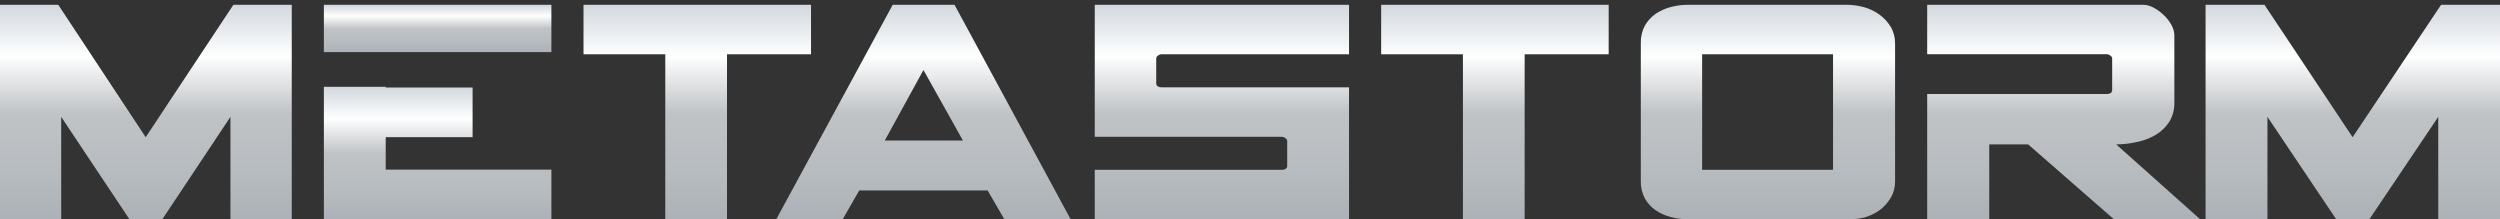 <svg width="513" height="45" viewBox="0 0 513 45" fill="none" xmlns="http://www.w3.org/2000/svg">
<rect x="0" y="0" width="513" height="45" fill="#333333" stroke="none"/>
<path d="M29.898 28.155L11.954 0.985H0V45H12.558V23.979L26.565 45H33.303L47.286 23.979V45H59.868V0.985H47.89L29.898 28.155Z" fill="url(#paint0_linear_1507_197)"/>
<path d="M166.423 0.985H119.737V11.138H136.516V45H149.18V11.138H166.423V0.985Z" fill="url(#paint1_linear_1507_197)"/>
<path d="M183.187 0.985L159.283 45H172.914L176.322 39.08H202.661L206.093 45H219.7L195.869 0.985H183.187ZM181.556 28.841L189.492 14.37L197.598 28.841H181.556Z" fill="url(#paint2_linear_1507_197)"/>
<path d="M283.414 11.138H300.193V45H312.857V11.138H330.1V0.985H283.414V11.138Z" fill="url(#paint3_linear_1507_197)"/>
<path d="M385.651 2.987C384.677 2.288 383.615 1.777 382.505 1.472C381.378 1.16 380.225 0.997 379.068 0.986H346.422C345.217 0.976 344.016 1.13 342.841 1.443C341.746 1.723 340.694 2.195 339.719 2.845C338.842 3.453 338.09 4.283 337.516 5.275C336.946 6.353 336.659 7.607 336.694 8.878V37.103C336.659 38.373 336.946 39.628 337.516 40.706C338.09 41.698 338.842 42.528 339.719 43.136C340.694 43.786 341.746 44.258 342.841 44.538C344.016 44.851 345.217 45.005 346.422 44.995H379.068C380.246 45.028 381.423 44.903 382.577 44.623C383.687 44.319 384.749 43.807 385.723 43.108C386.607 42.453 387.372 41.598 387.974 40.591C388.567 39.606 388.88 38.425 388.869 37.217V8.878C388.88 7.67 388.567 6.489 387.974 5.504C387.351 4.489 386.561 3.633 385.651 2.987ZM376.14 34.843H349.278V11.137H376.14V34.843Z" fill="url(#paint4_linear_1507_197)"/>
<path d="M438.58 29.119C439.9 28.855 441.18 28.364 442.378 27.663C443.451 27.027 444.391 26.119 445.129 25.006C445.831 23.881 446.199 22.516 446.176 21.122V7.183C446.141 6.436 445.931 5.714 445.568 5.098C445.142 4.339 444.616 3.664 444.009 3.099C443.38 2.489 442.684 1.98 441.94 1.585C441.294 1.215 440.589 1.011 439.87 0.985H395.46V11.125H432.274C432.553 11.123 432.825 11.223 433.053 11.411C433.296 11.582 433.418 11.782 433.418 11.982V18.466C433.418 19.008 433.029 19.294 432.274 19.294H395.46V45H408.194V29.634H416.18L433.783 45H451.484L434.246 29.634C435.701 29.62 437.152 29.448 438.58 29.119Z" fill="url(#paint5_linear_1507_197)"/>
<path d="M500.912 0.985L482.755 28.155L464.671 0.985H452.583V45H465.28V23.979L479.391 45H486.191L500.327 23.979V45H513V0.985H500.912Z" fill="url(#paint6_linear_1507_197)"/>
<path d="M230.975 0.985H224.644V28.069H262.947C263.241 28.059 263.529 28.159 263.772 28.355C264.014 28.555 264.135 28.727 264.135 28.927V33.989C264.135 34.561 263.747 34.847 262.947 34.847H224.644V45H276.822V17.916H238.398C237.646 17.916 237.258 17.63 237.258 17.058V11.996C237.27 11.875 237.308 11.76 237.367 11.66C237.426 11.56 237.505 11.479 237.597 11.424C237.829 11.224 238.111 11.123 238.398 11.138H276.822V0.985H230.975Z" fill="url(#paint7_linear_1507_197)"/>
<path d="M66.459 10.694H79.148H82.314H113.146V0.985H66.459V10.694Z" fill="url(#paint8_linear_1507_197)"/>
<path d="M79.148 28.149H96.975V17.958H79.148V17.814H66.459V45H113.146V34.809H79.148V28.149Z" fill="url(#paint9_linear_1507_197)"/>
<defs>
<linearGradient id="paint0_linear_1507_197" x1="29.934" y1="0.985" x2="29.934" y2="45" gradientUnits="userSpaceOnUse">
<stop stop-color="#D2D8DE"/>
<stop offset="0.24" stop-color="#FEFFFF"/>
<stop offset="0.505" stop-color="#C0C3C6"/>
<stop offset="0.797" stop-color="#B6BBBF"/>
<stop offset="0.984" stop-color="#ACB2B7"/>
</linearGradient>
<linearGradient id="paint1_linear_1507_197" x1="143.08" y1="0.985" x2="143.08" y2="45" gradientUnits="userSpaceOnUse">
<stop stop-color="#D2D8DE"/>
<stop offset="0.24" stop-color="#FEFFFF"/>
<stop offset="0.505" stop-color="#C0C3C6"/>
<stop offset="0.797" stop-color="#B6BBBF"/>
<stop offset="0.984" stop-color="#ACB2B7"/>
</linearGradient>
<linearGradient id="paint2_linear_1507_197" x1="189.492" y1="0.985" x2="189.492" y2="45" gradientUnits="userSpaceOnUse">
<stop stop-color="#D2D8DE"/>
<stop offset="0.24" stop-color="#FEFFFF"/>
<stop offset="0.505" stop-color="#C0C3C6"/>
<stop offset="0.797" stop-color="#B6BBBF"/>
<stop offset="0.984" stop-color="#ACB2B7"/>
</linearGradient>
<linearGradient id="paint3_linear_1507_197" x1="306.757" y1="0.985" x2="306.757" y2="45" gradientUnits="userSpaceOnUse">
<stop stop-color="#D2D8DE"/>
<stop offset="0.24" stop-color="#FEFFFF"/>
<stop offset="0.505" stop-color="#C0C3C6"/>
<stop offset="0.797" stop-color="#B6BBBF"/>
<stop offset="0.984" stop-color="#ACB2B7"/>
</linearGradient>
<linearGradient id="paint4_linear_1507_197" x1="362.78" y1="0.985" x2="362.78" y2="45" gradientUnits="userSpaceOnUse">
<stop stop-color="#D2D8DE"/>
<stop offset="0.24" stop-color="#FEFFFF"/>
<stop offset="0.505" stop-color="#C0C3C6"/>
<stop offset="0.797" stop-color="#B6BBBF"/>
<stop offset="0.984" stop-color="#ACB2B7"/>
</linearGradient>
<linearGradient id="paint5_linear_1507_197" x1="423.472" y1="0.985" x2="423.472" y2="45" gradientUnits="userSpaceOnUse">
<stop stop-color="#D2D8DE"/>
<stop offset="0.24" stop-color="#FEFFFF"/>
<stop offset="0.505" stop-color="#C0C3C6"/>
<stop offset="0.797" stop-color="#B6BBBF"/>
<stop offset="0.984" stop-color="#ACB2B7"/>
</linearGradient>
<linearGradient id="paint6_linear_1507_197" x1="482.791" y1="0.985" x2="482.791" y2="45" gradientUnits="userSpaceOnUse">
<stop stop-color="#D2D8DE"/>
<stop offset="0.24" stop-color="#FEFFFF"/>
<stop offset="0.505" stop-color="#C0C3C6"/>
<stop offset="0.797" stop-color="#B6BBBF"/>
<stop offset="0.984" stop-color="#ACB2B7"/>
</linearGradient>
<linearGradient id="paint7_linear_1507_197" x1="250.733" y1="0.985" x2="250.733" y2="45" gradientUnits="userSpaceOnUse">
<stop stop-color="#D2D8DE"/>
<stop offset="0.24" stop-color="#FEFFFF"/>
<stop offset="0.505" stop-color="#C0C3C6"/>
<stop offset="0.797" stop-color="#B6BBBF"/>
<stop offset="0.984" stop-color="#ACB2B7"/>
</linearGradient>
<linearGradient id="paint8_linear_1507_197" x1="89.802" y1="0.985" x2="89.802" y2="10.694" gradientUnits="userSpaceOnUse">
<stop stop-color="#D2D8DE"/>
<stop offset="0.24" stop-color="#FEFFFF"/>
<stop offset="0.505" stop-color="#C0C3C6"/>
<stop offset="0.797" stop-color="#B6BBBF"/>
<stop offset="0.984" stop-color="#ACB2B7"/>
</linearGradient>
<linearGradient id="paint9_linear_1507_197" x1="89.802" y1="17.814" x2="89.802" y2="45" gradientUnits="userSpaceOnUse">
<stop stop-color="#D2D8DE"/>
<stop offset="0.24" stop-color="#FEFFFF"/>
<stop offset="0.505" stop-color="#C0C3C6"/>
<stop offset="0.797" stop-color="#B6BBBF"/>
<stop offset="0.984" stop-color="#ACB2B7"/>
</linearGradient>
</defs>
</svg>
